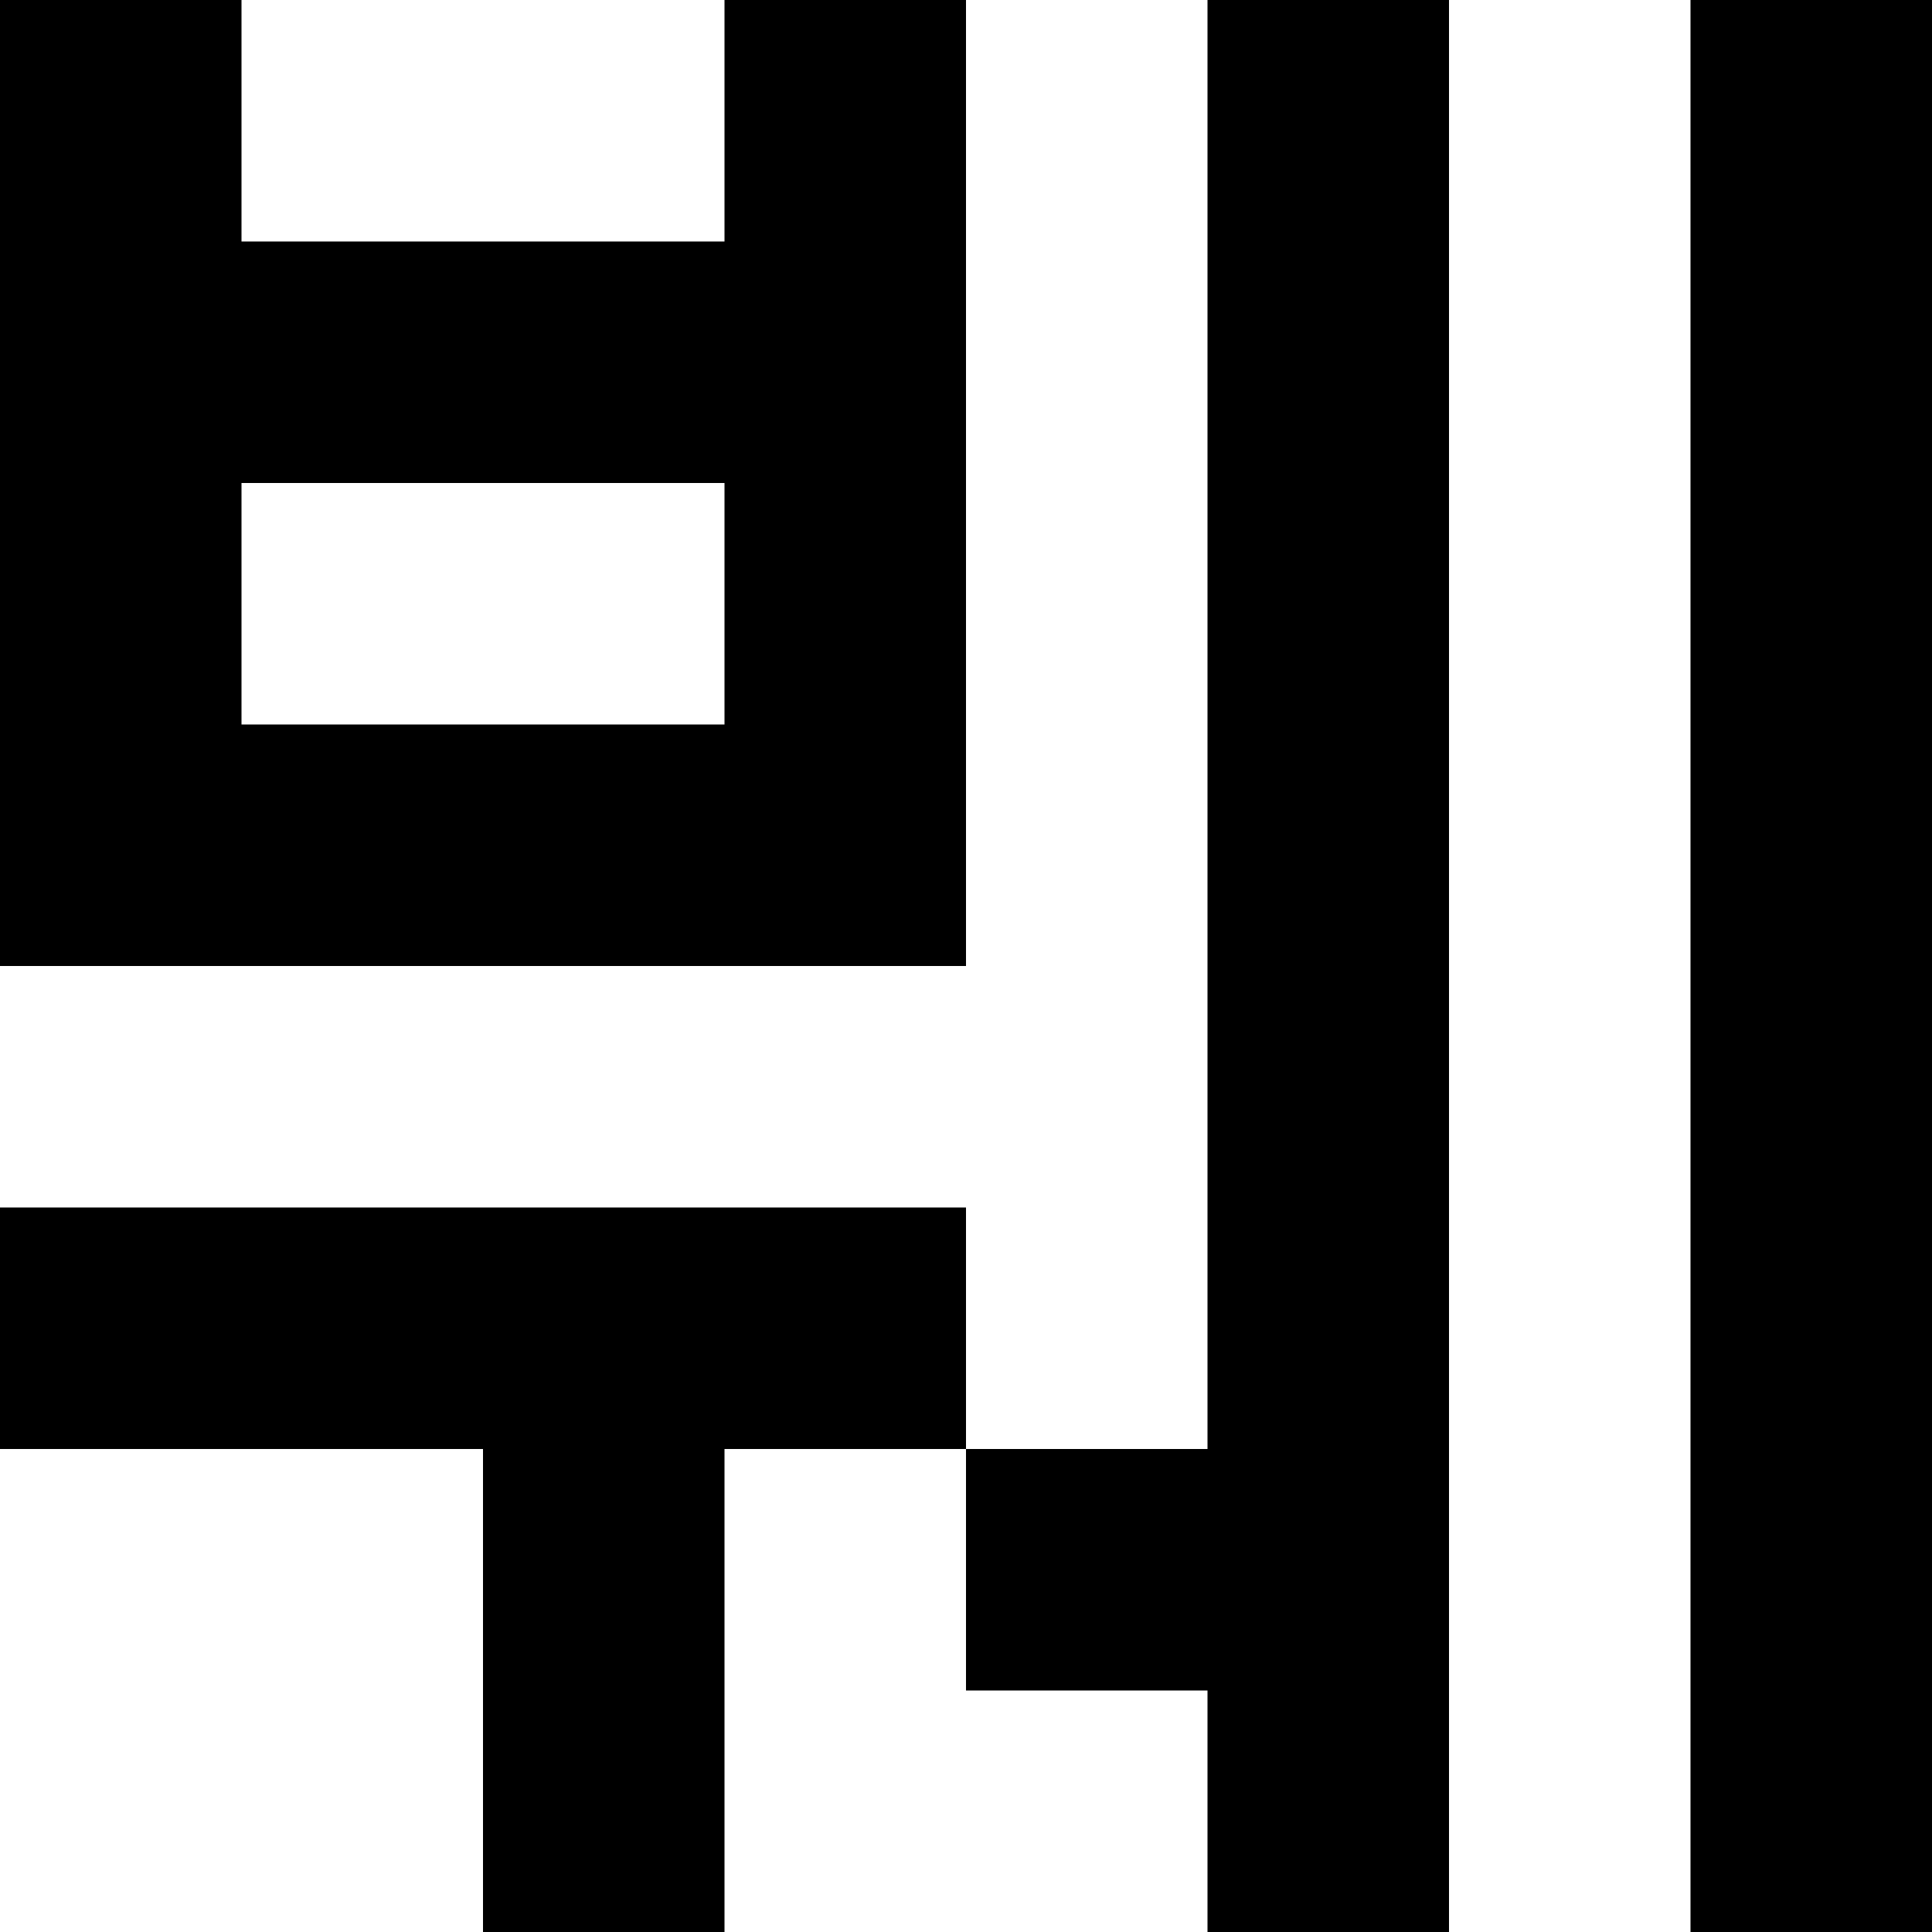 <svg viewBox="0 0 8 8" xmlns="http://www.w3.org/2000/svg"><path d="M0 0h1v1H0zM3 0h1v1H3zM0 1h1v1H0zM1 1h1v1H1zM2 1h1v1H2zM3 1h1v1H3zM0 2h1v1H0zM3 2h1v1H3zM0 3h1v1H0zM1 3h1v1H1zM2 3h1v1H2zM3 3h1v1H3zM5 0h1v1H5zM7 0h1v1H7zM5 1h1v1H5zM7 1h1v1H7zM5 2h1v1H5zM7 2h1v1H7zM5 3h1v1H5zM7 3h1v1H7zM5 4h1v1H5zM7 4h1v1H7zM0 5h1v1H0zM1 5h1v1H1zM2 5h1v1H2zM3 5h1v1H3zM5 5h1v1H5zM7 5h1v1H7zM2 6h1v1H2zM4 6h1v1H4zM5 6h1v1H5zM7 6h1v1H7zM2 7h1v1H2zM5 7h1v1H5zM7 7h1v1H7z"/></svg>